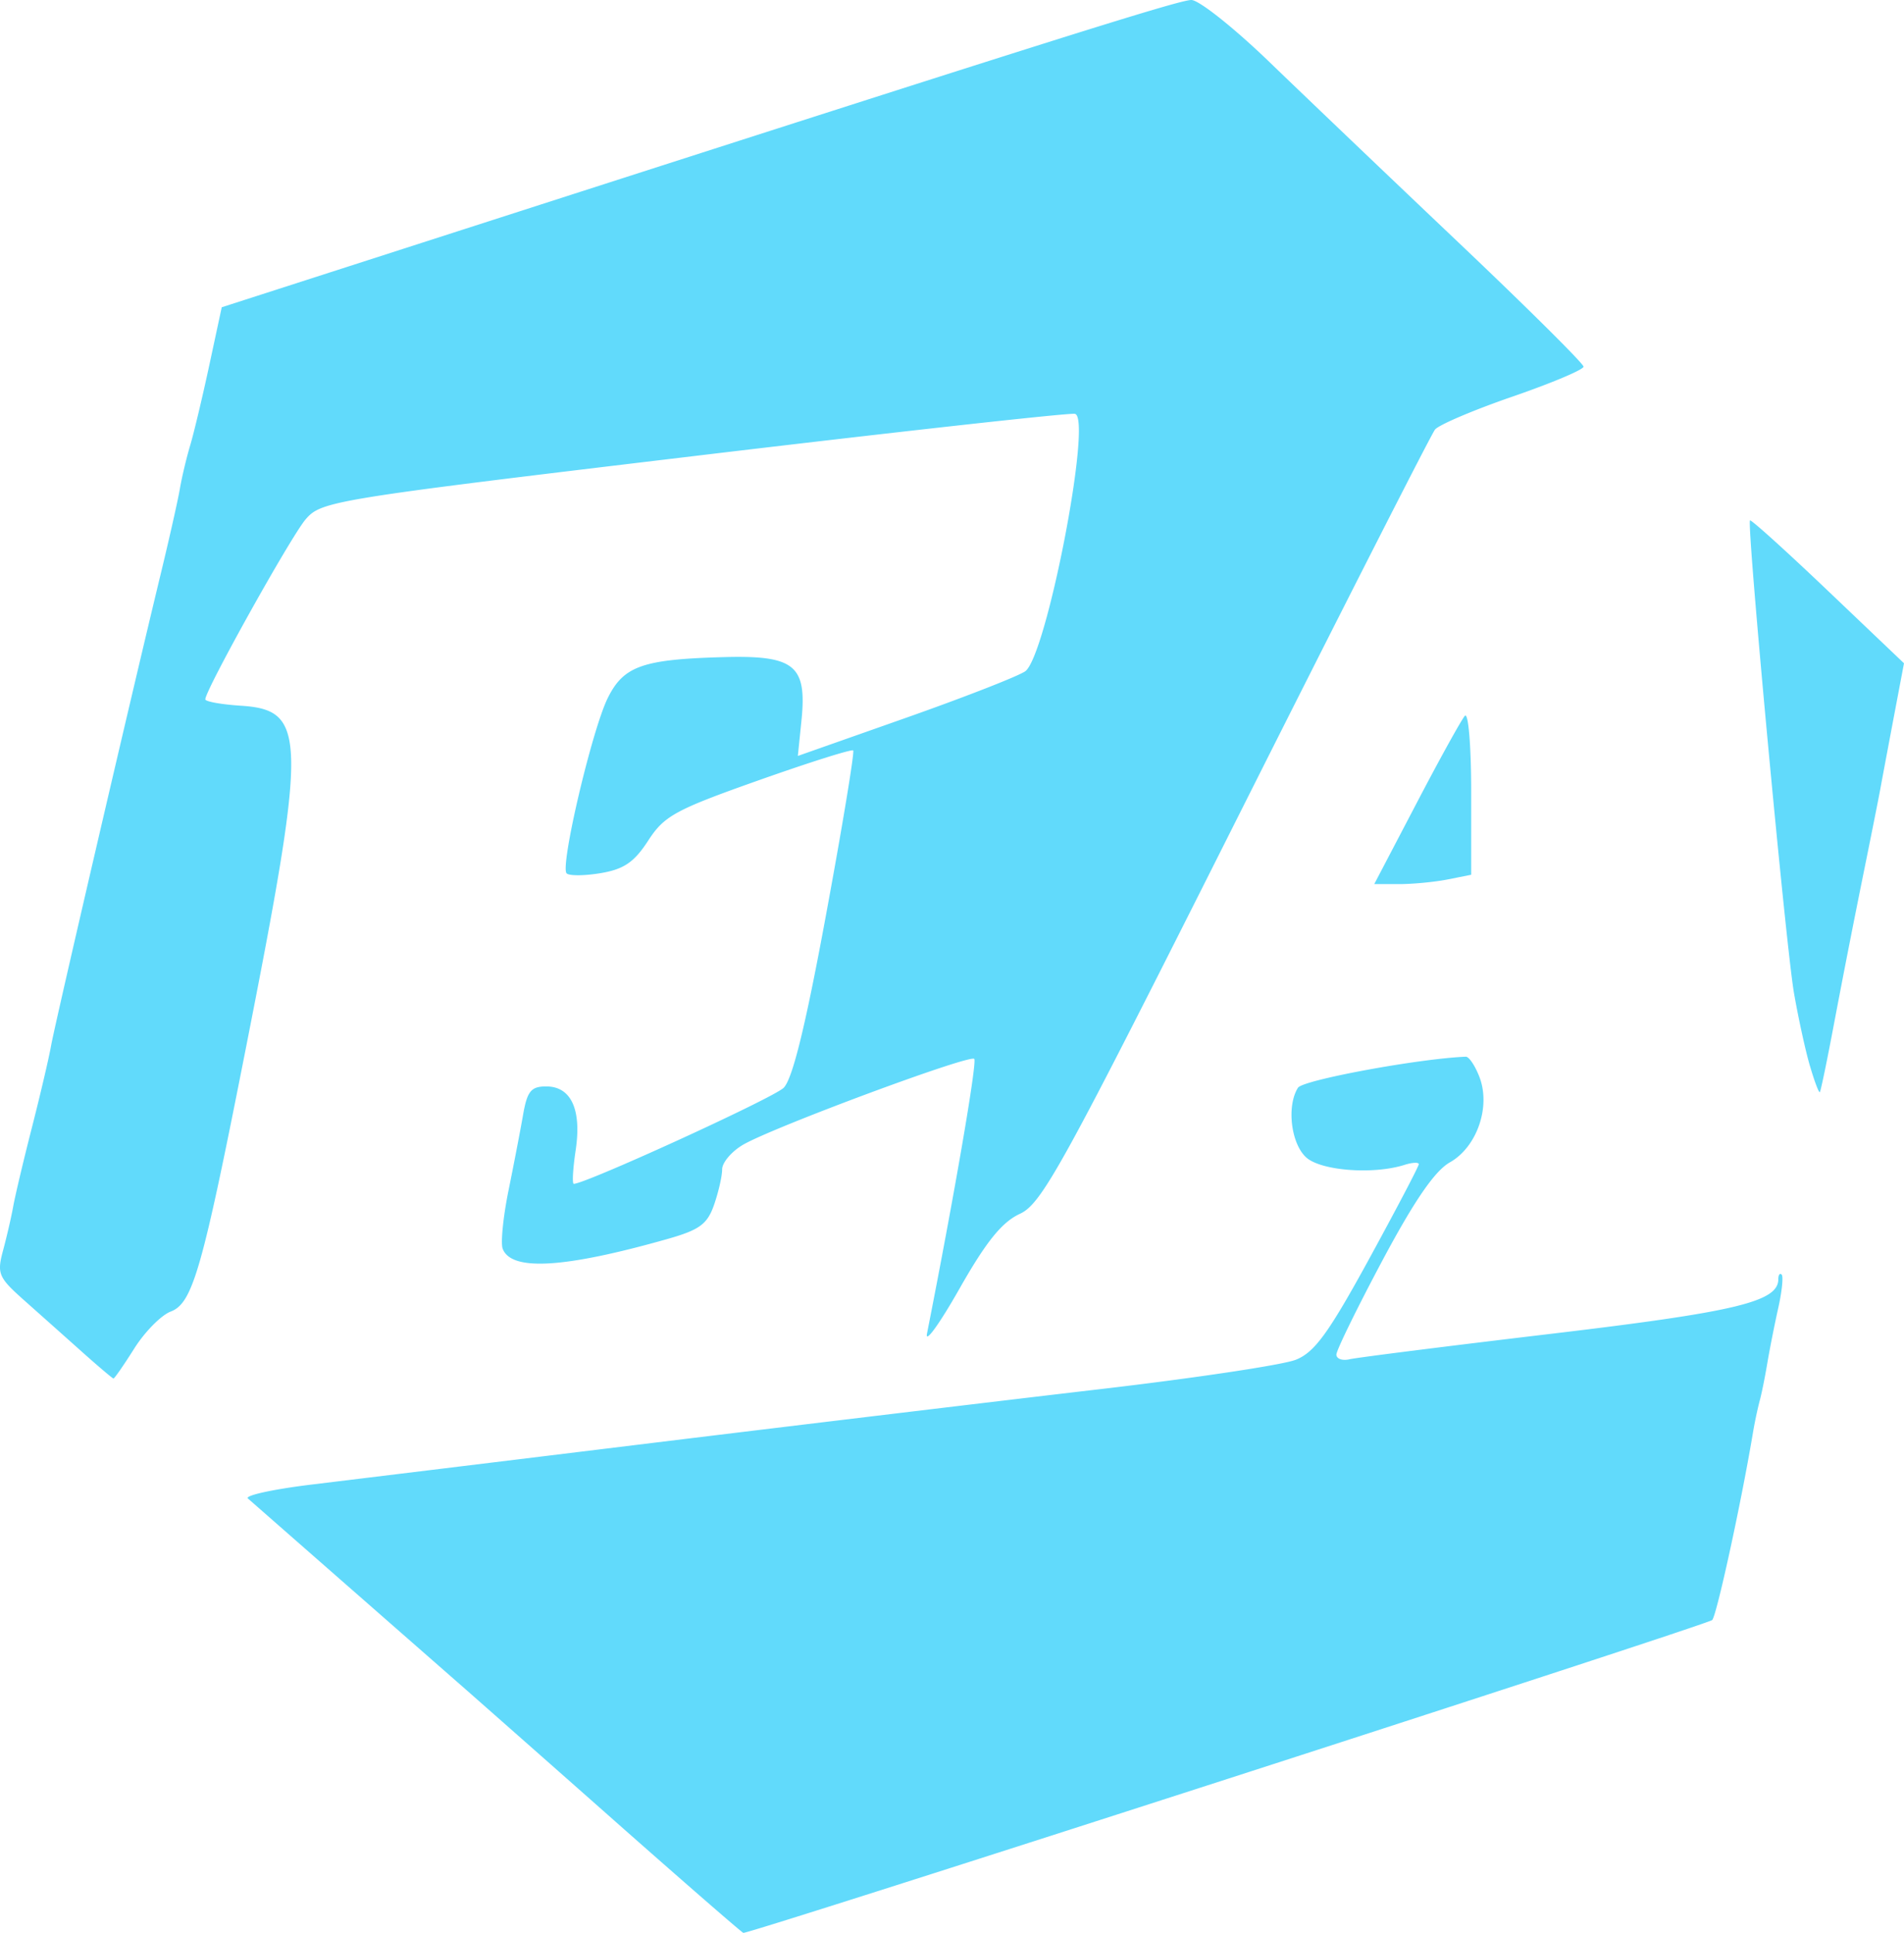 <svg width="254.19" height="257.936" viewBox="0 0 67.254 68.246" xml:space="preserve"
    xmlns="http://www.w3.org/2000/svg">
    <path style="fill:#61dafb"
        d="M67.27 113.919a3601.487 3601.487 0 0 0-5.16-4.554c-1.253-1.097-7.541-6.606-7.757-6.797-.119-.105.893-.326 2.249-.491 1.356-.165 6.811-.83 12.123-1.48 5.311-.648 12.395-1.499 15.742-1.89 3.347-.39 6.454-.857 6.905-1.038.662-.265 1.155-.944 2.58-3.548.968-1.77 1.76-3.28 1.76-3.355 0-.075-.226-.064-.502.023-1.103.35-2.952.21-3.475-.263-.539-.488-.696-1.82-.29-2.46.172-.273 4.259-1.028 5.927-1.096.113-.005.33.319.484.72.403 1.053-.09 2.471-1.045 3.01-.533.3-1.255 1.35-2.387 3.472-.892 1.673-1.622 3.165-1.622 3.315 0 .15.208.225.463.166.254-.06 3.474-.466 7.155-.903 6.512-.774 7.992-1.131 7.992-1.925 0-.153.053-.226.118-.161.064.064.011.59-.118 1.168-.13.578-.306 1.468-.392 1.978-.086.509-.207 1.104-.27 1.322a14.59 14.59 0 0 0-.247 1.191c-.419 2.48-1.27 6.377-1.427 6.538-.157.162-33.984 11.078-34.222 11.045-.048-.007-2.11-1.801-4.585-3.987zM48.483 97.382c-.582-.52-1.499-1.336-2.038-1.815-.906-.806-.961-.937-.739-1.761.132-.49.293-1.189.358-1.553.065-.364.361-1.614.659-2.778.297-1.164.604-2.471.68-2.905.137-.765 2.824-12.323 3.895-16.746.291-1.204.585-2.513.653-2.91.067-.397.23-1.08.36-1.516.131-.436.436-1.715.678-2.841l.44-2.048 6.523-2.1c22.51-7.245 27.29-8.753 27.728-8.749.27.003 1.507.985 2.749 2.183 1.242 1.198 4.248 4.066 6.68 6.374 2.433 2.308 4.423 4.283 4.423 4.389 0 .106-1.126.58-2.502 1.055-1.377.474-2.612 1-2.745 1.167-.134.168-3.294 6.378-7.024 13.8-6.144 12.225-6.861 13.53-7.639 13.89-.635.294-1.19.98-2.135 2.646-.702 1.237-1.218 1.951-1.147 1.587.98-4.96 1.777-9.597 1.67-9.704-.164-.164-7.146 2.43-8.173 3.036-.403.238-.732.627-.732.865s-.129.802-.286 1.253c-.239.685-.513.885-1.654 1.208-3.645 1.032-5.506 1.141-5.812.342-.076-.197.016-1.12.205-2.053.189-.931.422-2.14.517-2.686.145-.825.282-.992.815-.992.881 0 1.257.815 1.04 2.259-.097.65-.127 1.18-.066 1.18.42 0 7.051-3.032 7.413-3.39.314-.309.775-2.189 1.502-6.132.578-3.127 1.007-5.728.955-5.78-.052-.052-1.56.424-3.353 1.059-2.93 1.036-3.323 1.251-3.888 2.124-.492.76-.856 1.01-1.672 1.148-.574.097-1.119.101-1.21.009-.239-.238.895-5.063 1.454-6.192.559-1.128 1.23-1.366 4.093-1.443 2.512-.069 2.948.288 2.748 2.246l-.127 1.243 3.756-1.323c2.066-.727 3.987-1.475 4.269-1.661.75-.496 2.395-8.993 1.76-9.095-.231-.037-6.311.637-13.51 1.498-12.727 1.522-13.107 1.584-13.66 2.226-.523.609-3.545 6.027-3.545 6.356 0 .08.564.181 1.254.226 2.337.15 2.35 1.07.173 12.119-1.538 7.804-1.873 8.977-2.65 9.272-.335.128-.913.713-1.284 1.3-.371.589-.703 1.067-.738 1.063-.034-.003-.539-.43-1.121-.95zm61.045-10.088c-.16-.547-.413-1.708-.564-2.581-.29-1.686-1.675-16.565-1.552-16.678.04-.037 1.28 1.083 2.756 2.489l2.683 2.555-.375 1.98c-.206 1.09-.418 2.219-.471 2.51-.053.291-.338 1.72-.634 3.175a430.078 430.078 0 0 0-.985 5.027c-.246 1.31-.474 2.412-.507 2.45-.033.036-.19-.38-.35-.927zm-13.9-9.262c.817-1.564 1.588-2.957 1.711-3.096.124-.139.224 1.057.224 2.68v2.93l-.827.165c-.454.09-1.225.165-1.712.165h-.885z"
        transform="translate(-45.597 -49.66)" />
</svg>